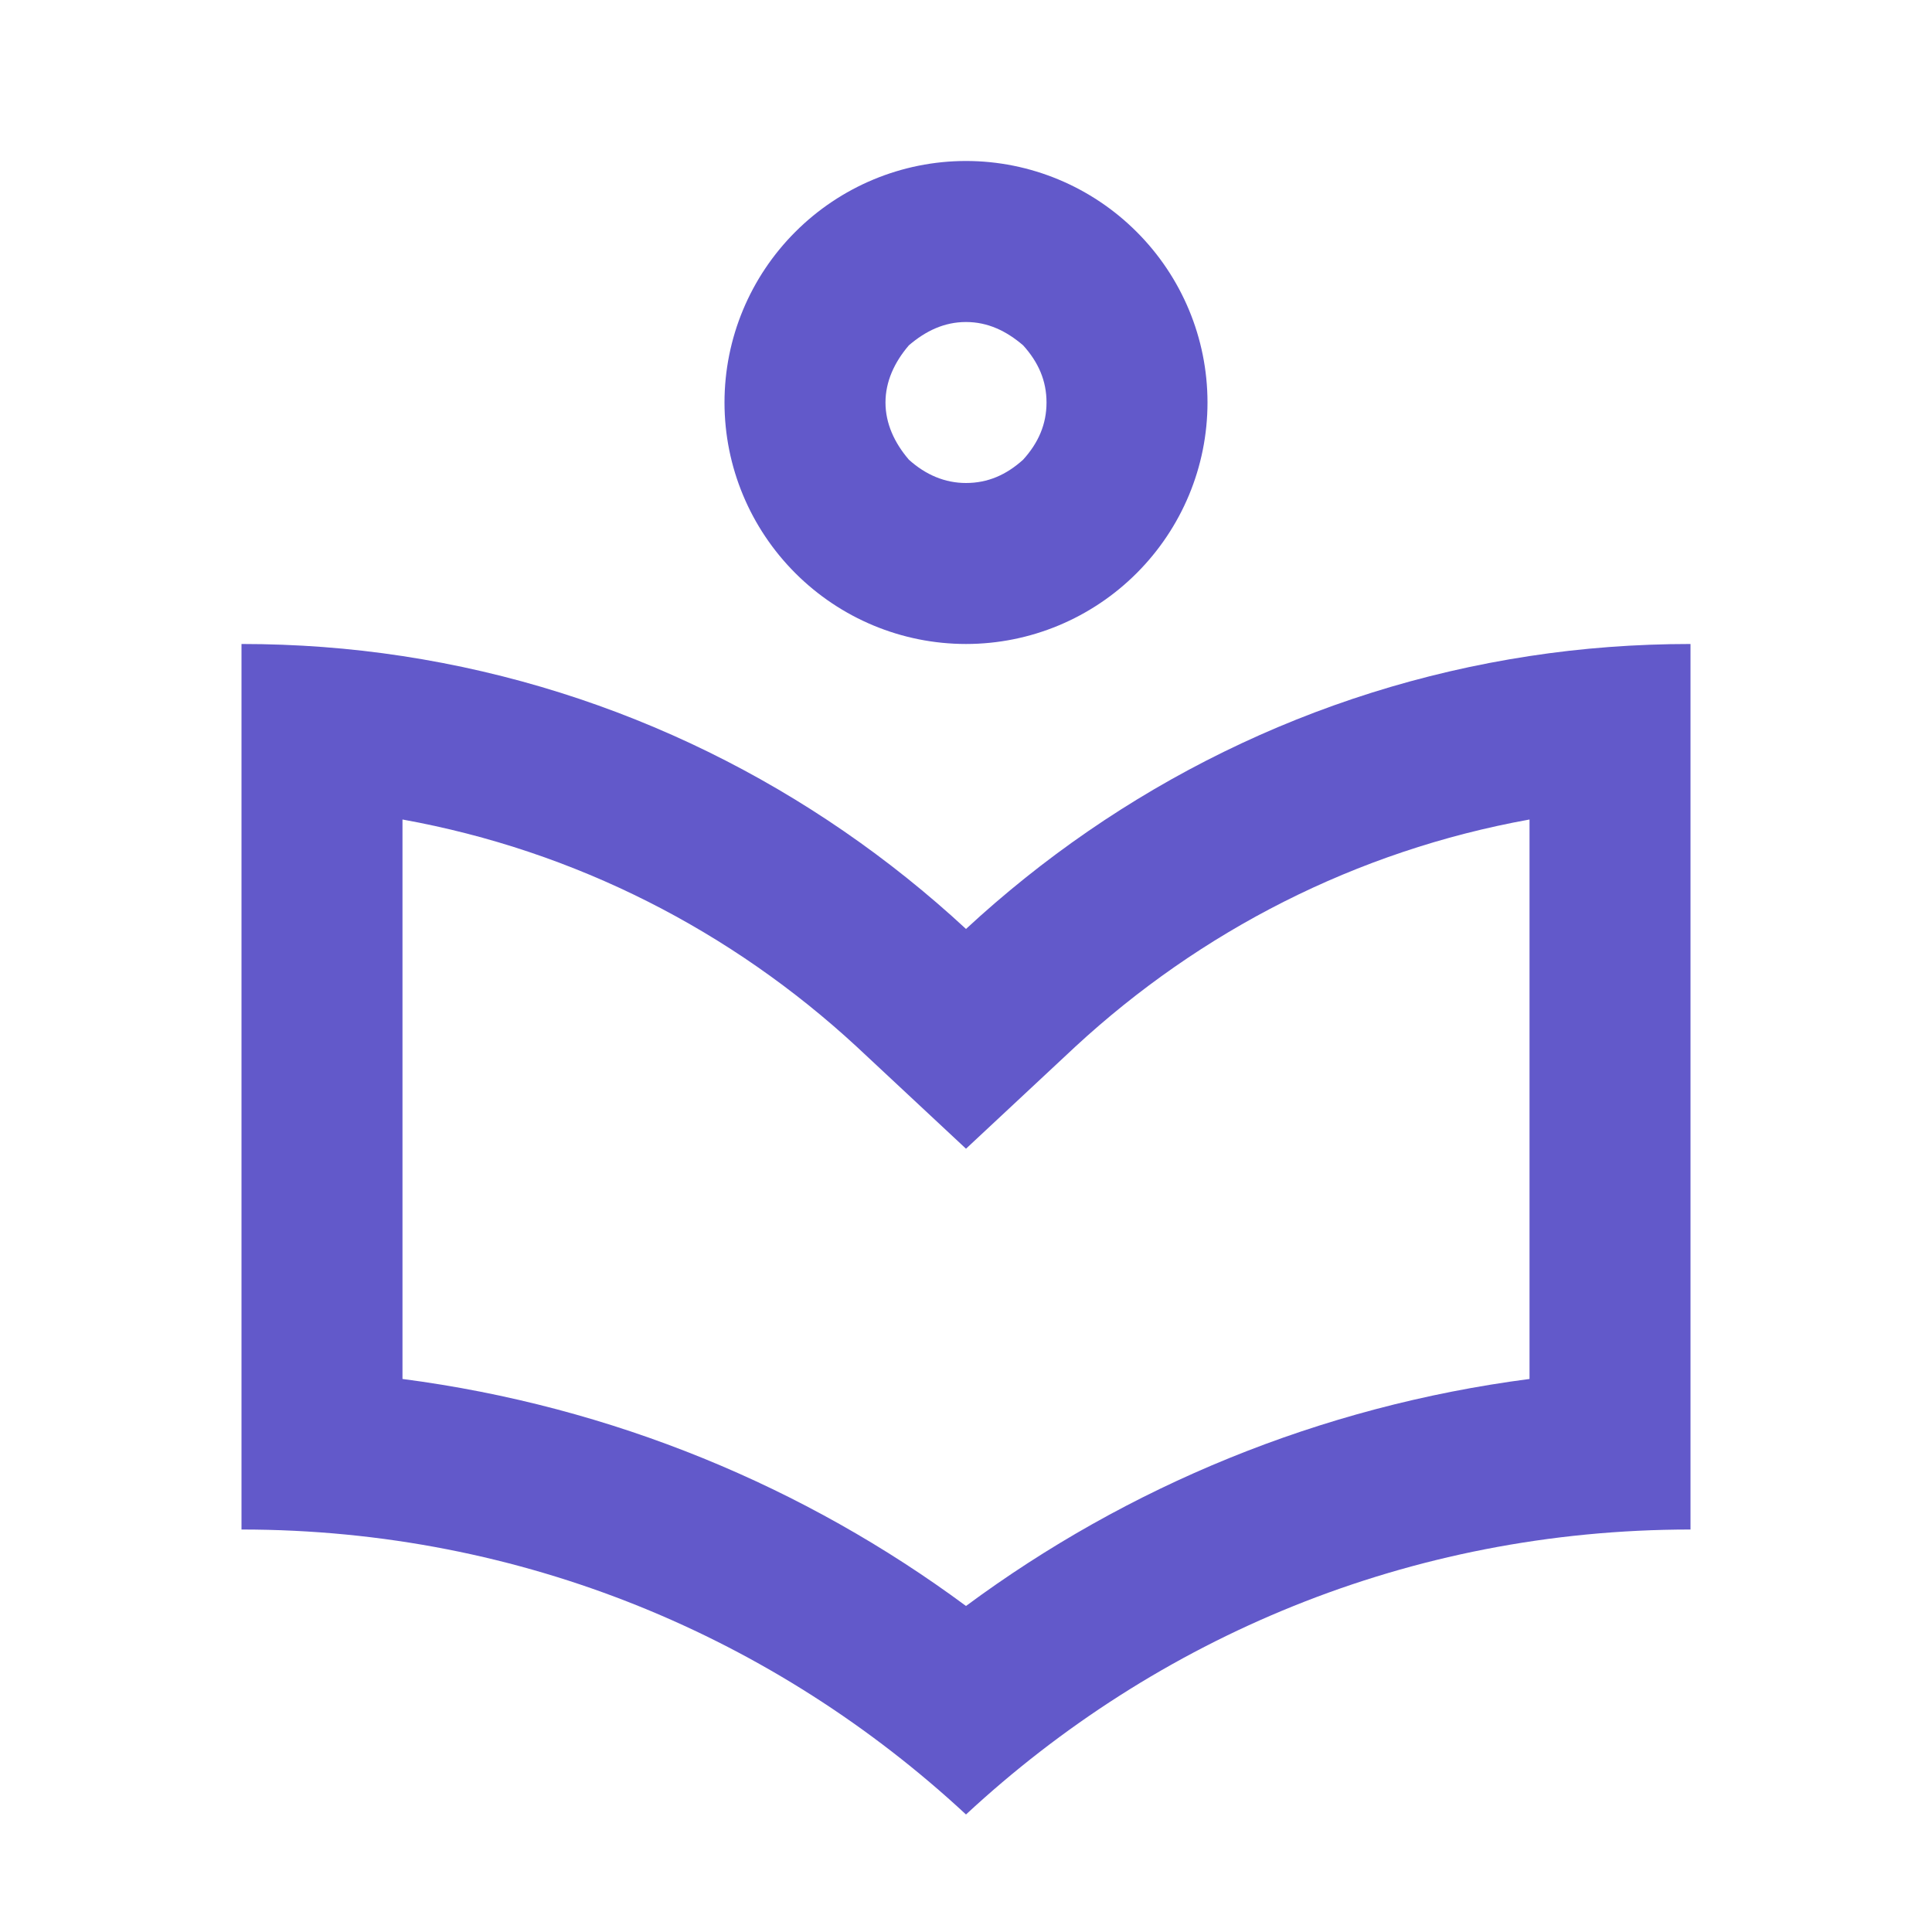 <svg width="40" height="40" viewBox="0 0 40 40" fill="none" xmlns="http://www.w3.org/2000/svg">
<path d="M20 23.783L17.733 21.667C15.15 19.283 11.933 17.617 8.333 16.967V28.55C12.683 29.117 16.667 30.783 20 33.25C23.333 30.783 27.317 29.117 31.667 28.55V16.967C28.067 17.617 24.85 19.283 22.267 21.667M31.667 13.583C32.75 13.417 33.867 13.333 35 13.333V31.667C29.167 31.667 23.933 33.917 20 37.567C16.067 33.917 10.833 31.667 5 31.667V13.333C6.133 13.333 7.25 13.417 8.333 13.583C12.817 14.267 16.833 16.3 20 19.233C23.167 16.3 27.183 14.267 31.667 13.583ZM20 10C20.45 10 20.833 9.833 21.183 9.517C21.5 9.167 21.667 8.783 21.667 8.333C21.667 7.883 21.5 7.5 21.183 7.15C20.833 6.85 20.45 6.667 20 6.667C19.55 6.667 19.167 6.85 18.817 7.15C18.517 7.5 18.333 7.9 18.333 8.333C18.333 8.767 18.517 9.167 18.817 9.517C19.167 9.833 19.567 10 20 10ZM23.533 11.867C22.6 12.8 21.333 13.333 20 13.333C18.667 13.333 17.4 12.8 16.467 11.867C15.533 10.933 15 9.667 15 8.333C15 7 15.533 5.733 16.467 4.8C17.4 3.867 18.667 3.333 20 3.333C21.333 3.333 22.6 3.867 23.533 4.8C24.467 5.733 25 7 25 8.333C25 9.667 24.467 10.933 23.533 11.867Z" fill="#6259CA"/>
</svg>
